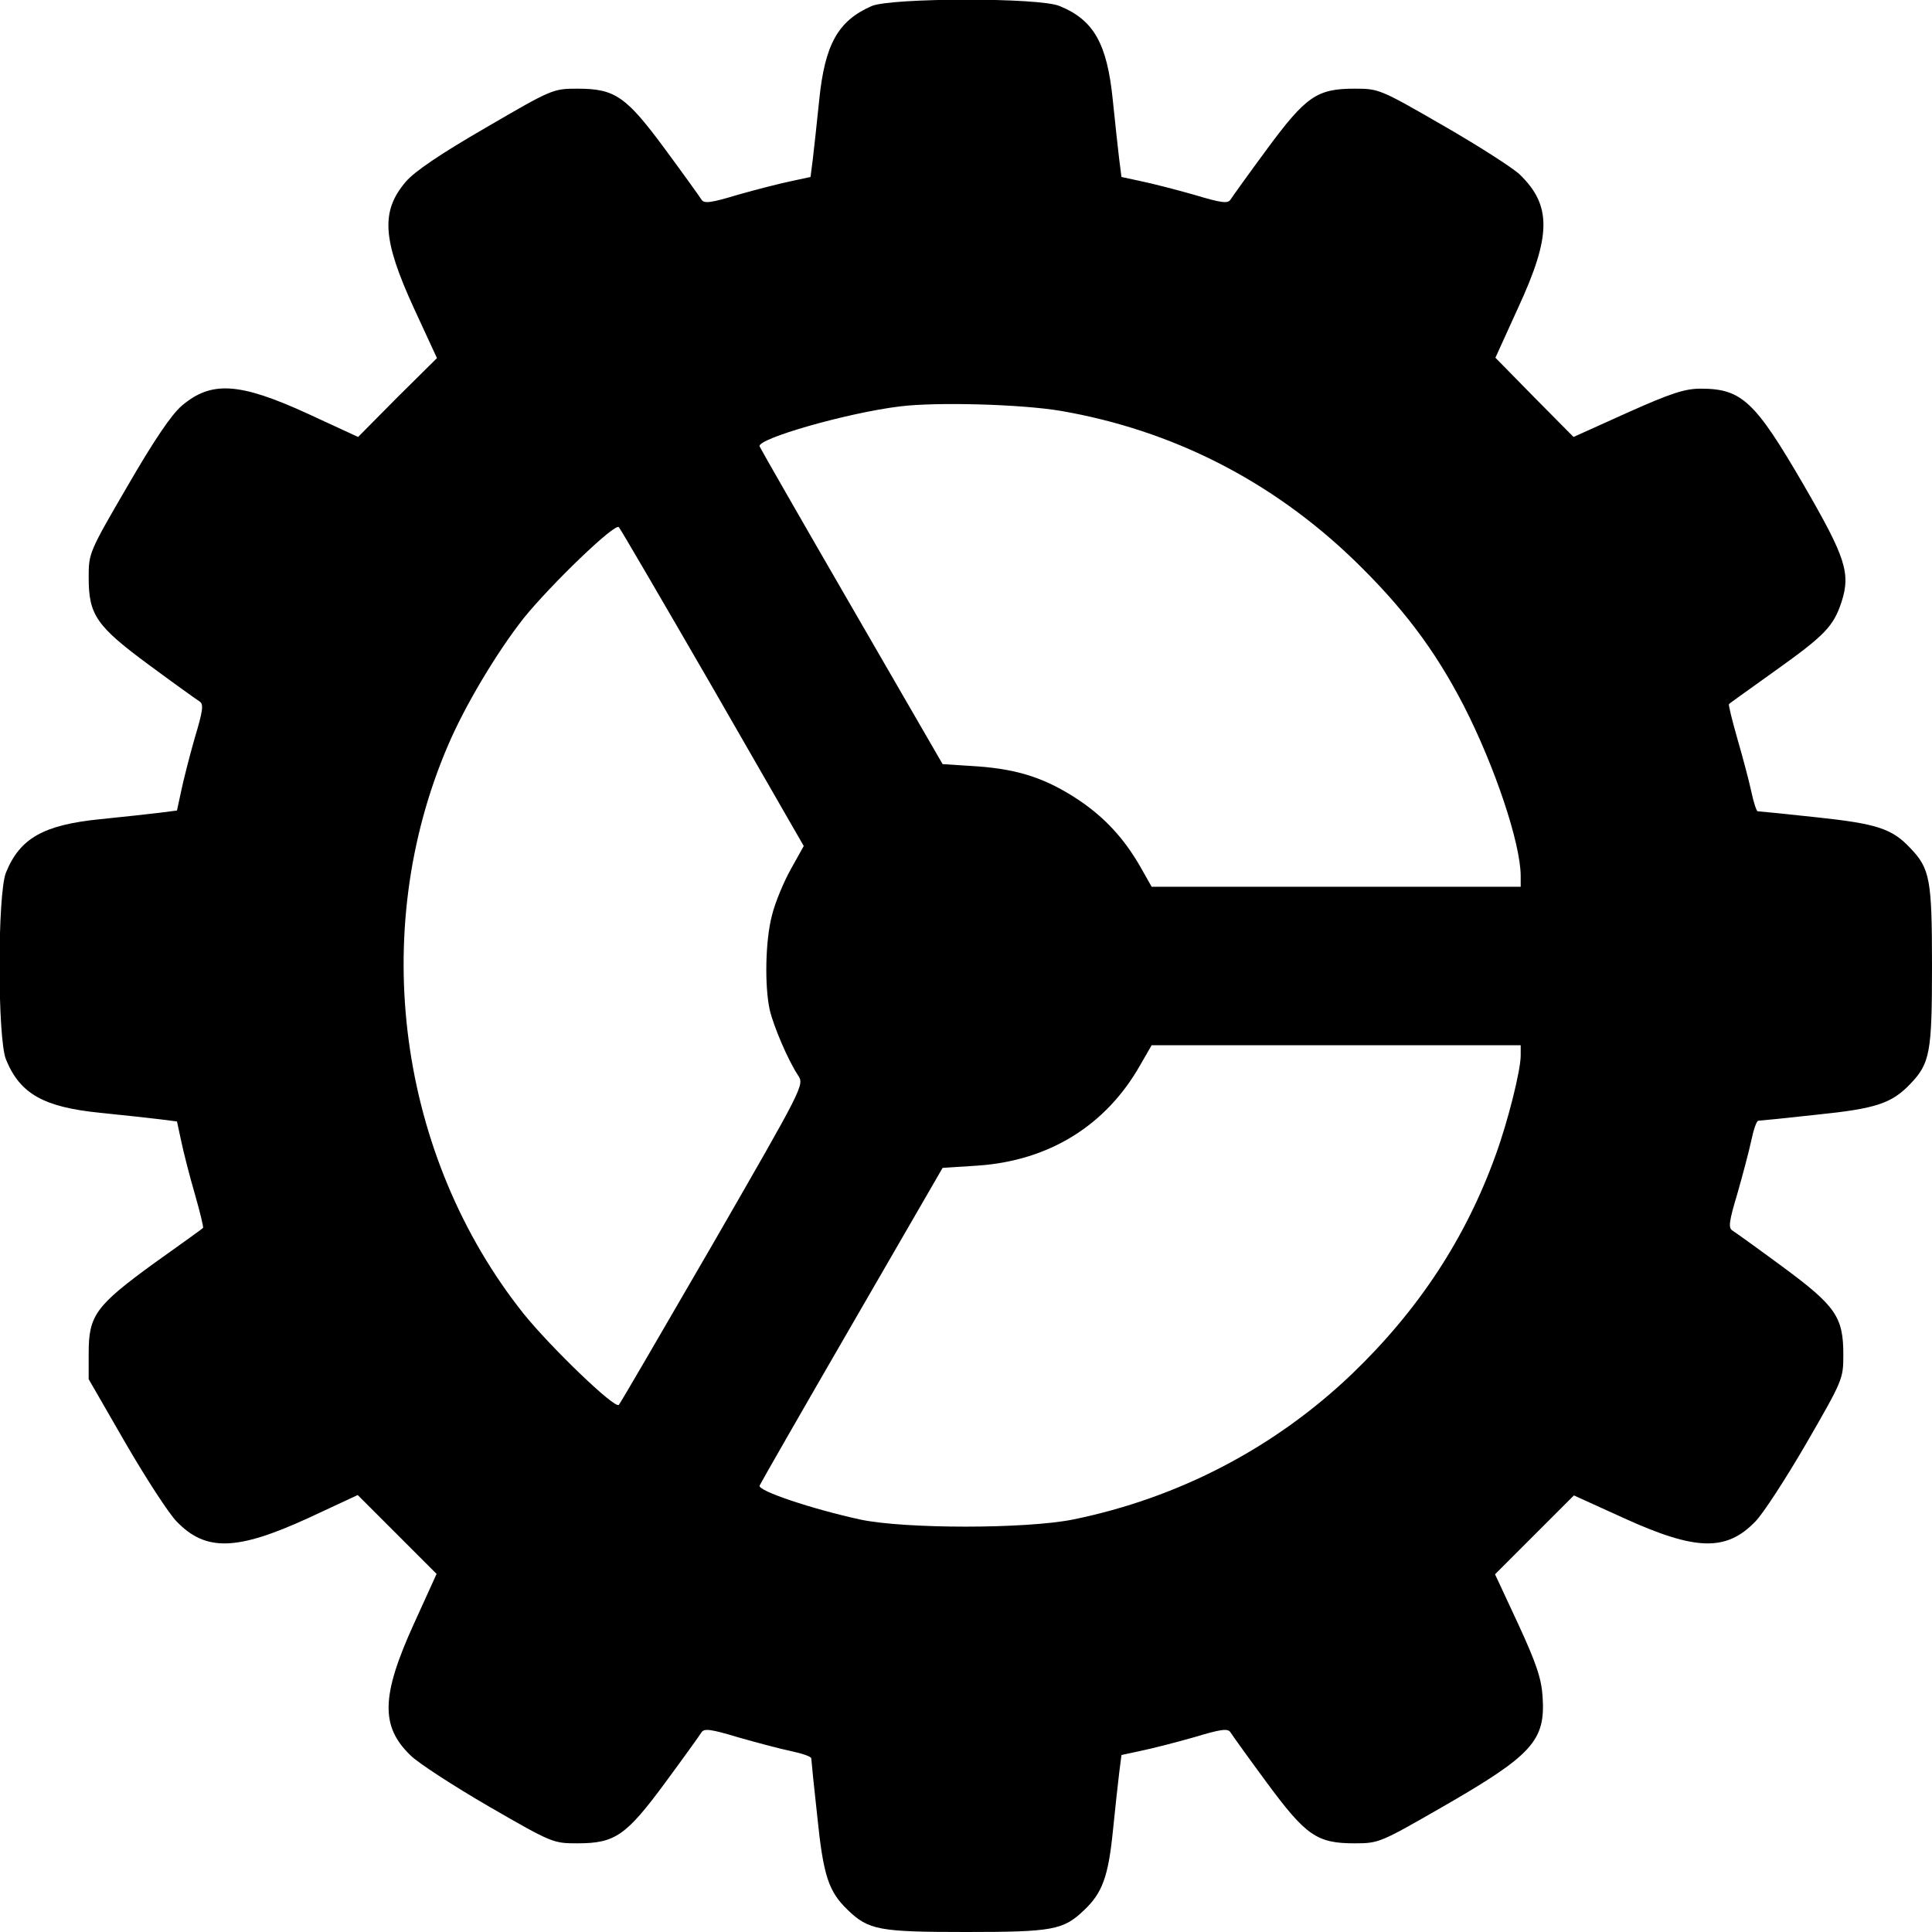 <?xml version="1.0" standalone="no"?>
<!DOCTYPE svg PUBLIC "-//W3C//DTD SVG 20010904//EN"
 "http://www.w3.org/TR/2001/REC-SVG-20010904/DTD/svg10.dtd">
<svg version="1.0" xmlns="http://www.w3.org/2000/svg"
 width="512pt" height="512pt" viewBox="0 0 512 512"
 preserveAspectRatio="xMidYMid meet">

<g transform="translate(0,512) scale(0.1,-0.1)"
fill="currentColor" stroke="none">
<path d="M2310 5104 c-89 -39 -124 -101 -139 -249 -6 -60 -14 -131 -17 -157
l-6 -47 -51 -11 c-29 -6 -92 -22 -141 -36 -73 -22 -90 -24 -97 -13 -5 8 -48
68 -96 133 -104 141 -133 161 -233 161 -64 0 -67 -1 -242 -103 -121 -70 -189
-116 -213 -144 -66 -78 -62 -152 22 -335 l61 -132 -105 -104 -104 -105 -132
61 c-183 84 -257 88 -335 22 -28 -24 -74 -92 -144 -213 -102 -175 -103 -178
-103 -242 0 -100 20 -129 161 -233 65 -48 125 -91 133 -96 11 -7 9 -24 -13
-97 -14 -49 -30 -112 -36 -141 l-11 -51 -47 -6 c-26 -3 -96 -11 -157 -17 -149
-15 -212 -50 -249 -141 -23 -54 -23 -442 0 -496 37 -91 100 -126 249 -141 61
-6 131 -14 157 -17 l47 -6 11 -51 c6 -29 22 -92 36 -140 14 -49 24 -90 22 -91
-1 -2 -60 -44 -130 -94 -154 -112 -173 -138 -173 -237 l0 -70 98 -170 c54 -93
115 -187 135 -207 77 -80 159 -78 349 9 l131 61 105 -105 104 -104 -60 -132
c-87 -191 -89 -272 -9 -349 20 -20 114 -81 207 -135 168 -97 171 -98 235 -98
100 0 129 20 233 161 48 65 91 125 96 133 7 11 24 9 97 -13 49 -14 113 -31
142 -37 28 -6 52 -14 52 -19 0 -4 7 -74 16 -155 16 -157 30 -198 81 -247 55
-53 84 -58 313 -58 229 0 258 5 313 58 48 45 64 89 76 207 6 61 14 131 17 157
l6 47 51 11 c29 6 92 22 141 36 73 22 90 24 97 13 5 -8 48 -68 96 -133 104
-141 133 -161 233 -161 64 0 68 2 230 95 242 139 276 177 268 294 -3 48 -17
89 -65 193 l-61 131 105 105 104 104 132 -60 c191 -87 272 -89 349 -9 20 20
81 114 135 207 97 168 98 171 98 235 0 100 -20 129 -161 233 -65 48 -125 91
-133 96 -11 7 -9 24 13 97 14 49 31 113 37 141 6 29 14 53 19 53 4 0 74 7 155
16 157 16 198 30 247 81 53 55 58 84 58 313 0 229 -5 258 -58 313 -48 51 -88
64 -247 81 -82 9 -153 16 -157 16 -3 0 -11 24 -17 53 -6 28 -23 92 -37 140
-14 49 -24 90 -22 91 1 2 58 42 126 91 129 92 151 116 172 179 25 77 11 119
-99 309 -130 224 -165 257 -274 257 -42 0 -79 -12 -195 -64 l-142 -64 -104
105 -103 105 60 132 c89 192 89 272 4 354 -18 17 -108 75 -202 129 -168 97
-171 98 -235 98 -100 0 -129 -20 -233 -161 -48 -65 -91 -125 -96 -133 -7 -11
-24 -9 -97 13 -49 14 -112 30 -141 36 l-51 11 -6 47 c-3 26 -11 97 -17 157
-15 149 -50 212 -141 249 -53 23 -446 22 -498 0z m502 -1073 c294 -51 557
-184 776 -395 129 -125 214 -237 291 -386 82 -160 151 -365 151 -452 l0 -28
-489 0 -489 0 -30 53 c-43 75 -94 130 -162 176 -87 58 -160 82 -269 90 l-93 6
-240 415 c-132 228 -242 420 -245 427 -8 20 232 89 372 106 96 12 321 6 427
-12z m-923 -734 l241 -419 -34 -61 c-19 -34 -42 -89 -50 -122 -18 -67 -20
-189 -6 -252 11 -45 48 -132 75 -173 17 -25 14 -30 -225 -445 -134 -231 -246
-424 -250 -428 -10 -12 -180 152 -252 241 -333 418 -413 1012 -201 1506 45
106 130 248 201 338 72 89 242 253 252 241 4 -4 116 -196 249 -426z m2141
-974 c0 -40 -34 -175 -66 -263 -79 -220 -204 -411 -381 -581 -205 -196 -460
-329 -740 -386 -126 -25 -444 -25 -563 0 -128 28 -272 76 -267 90 3 7 113 199
245 427 l240 415 93 6 c189 13 340 106 431 267 l30 52 489 0 489 0 0 -27z"/>
</g>
</svg>
